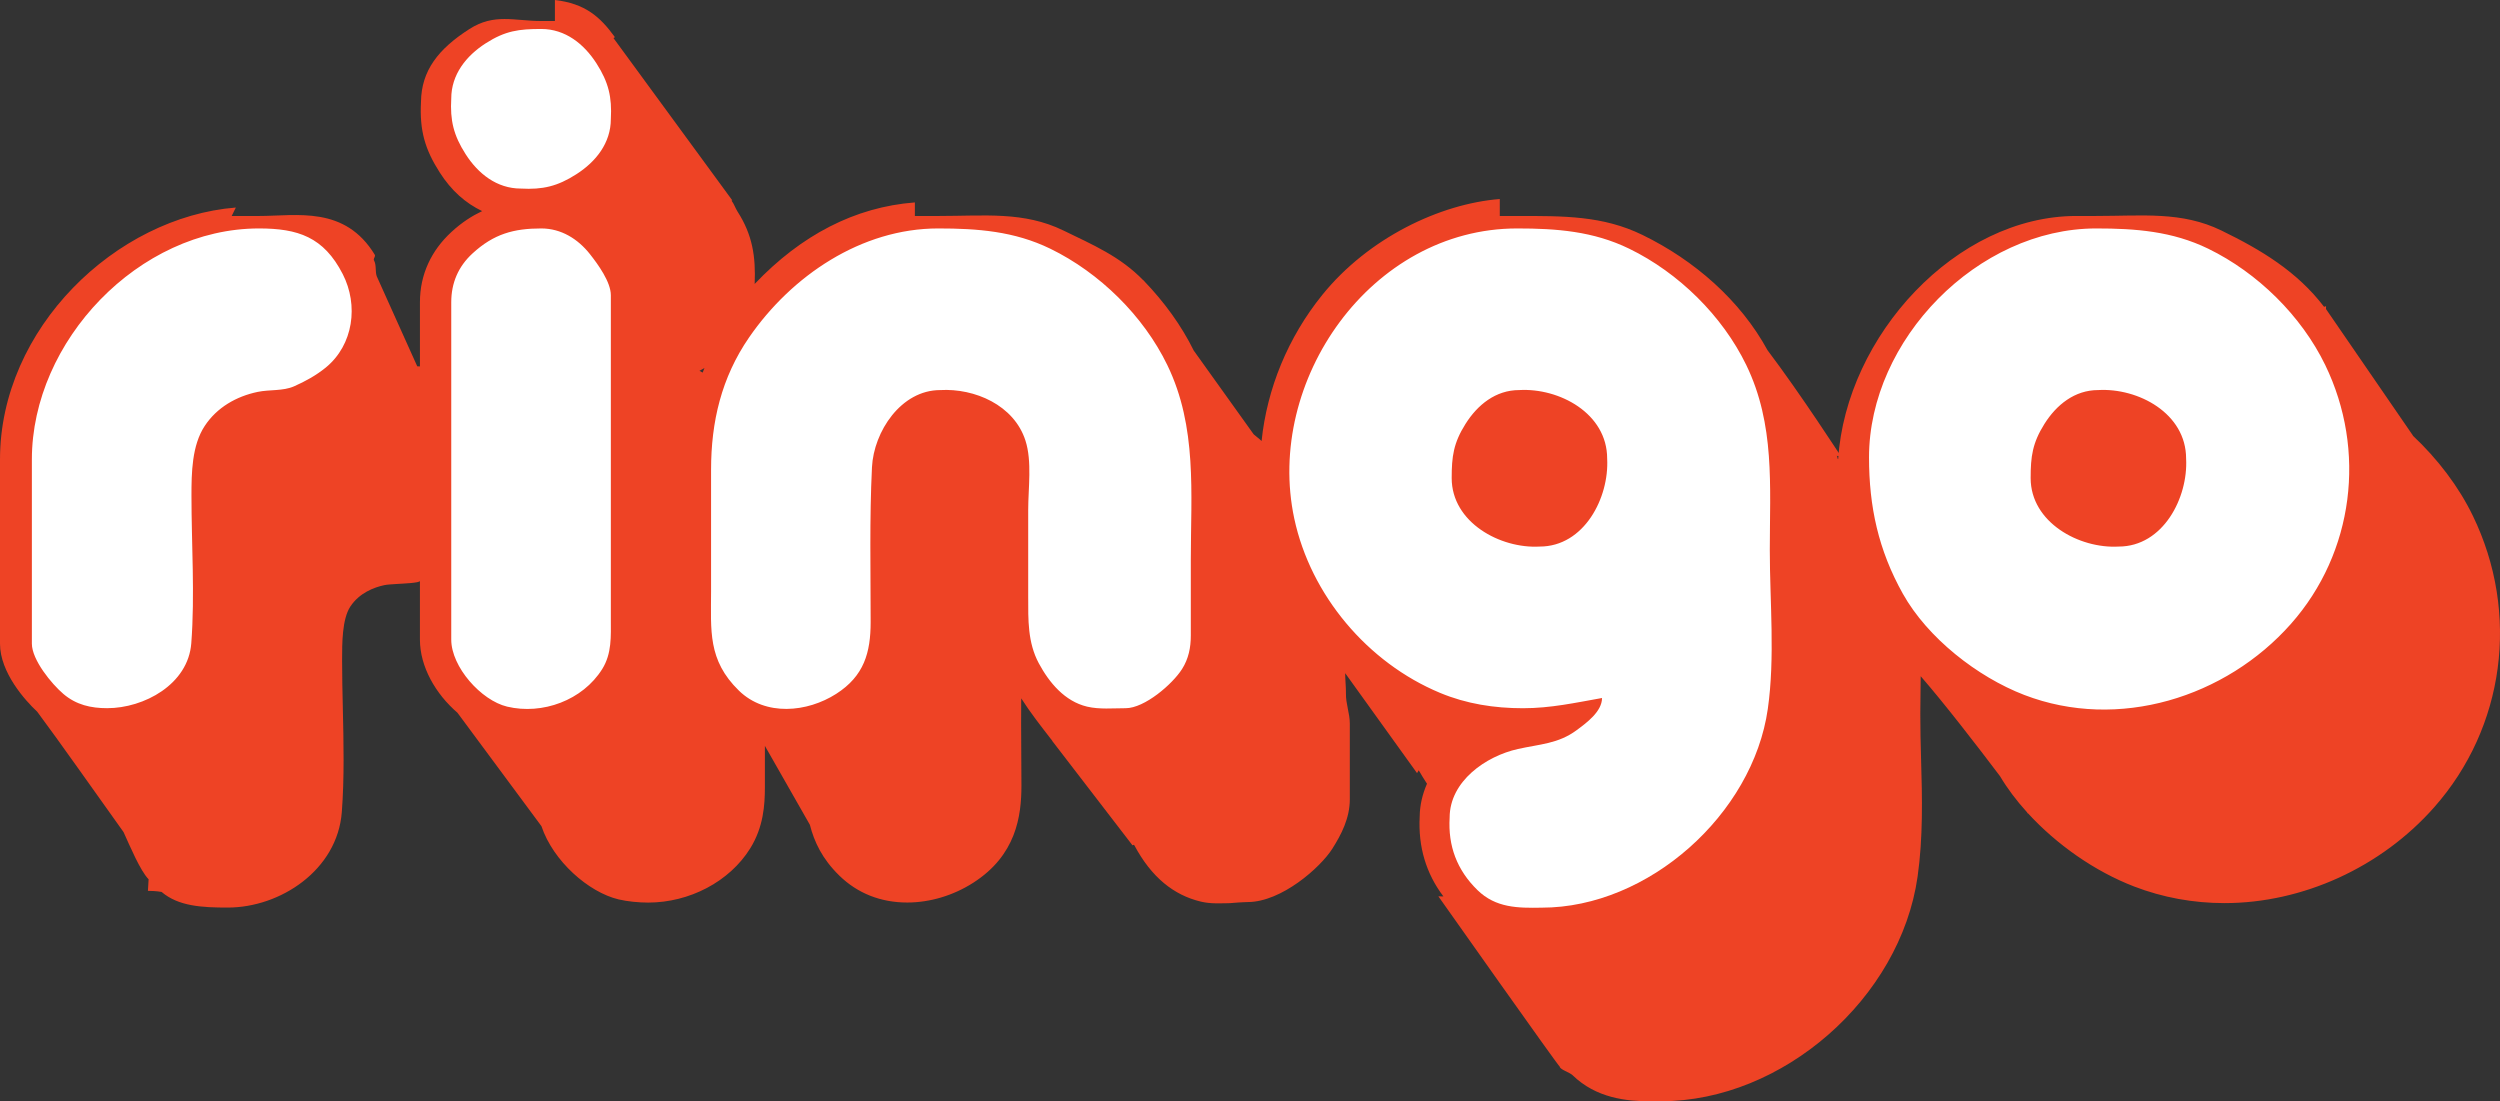 <?xml version="1.0" encoding="utf-8"?>
<!-- Generator: Adobe Illustrator 15.0.0, SVG Export Plug-In . SVG Version: 6.00 Build 0)  -->
<!DOCTYPE svg PUBLIC "-//W3C//DTD SVG 1.1 Basic//EN" "http://www.w3.org/Graphics/SVG/1.1/DTD/svg11-basic.dtd">
<svg version="1.1" baseProfile="basic" xmlns="http://www.w3.org/2000/svg" xmlns:xlink="http://www.w3.org/1999/xlink" x="0px"
	 y="0px" width="166.691px" height="73.436px" viewBox="0 0 166.691 73.436" xml:space="preserve">
<rect x="0" y="0" width="166.691" height="73.436" fill="#333333" stroke="none"/>
<g id="Layer_1">
</g>
<g id="Isolation_Mode">
	<g>
		<path fill="#EE4325" d="M164.884,34.398c-0.95-1.963-2.35-3.797-4.011-5.357l0.014,0.002l-5.326-7.75
			c-0.131-0.193-0.258-0.387-0.396-0.576l-0.078-0.117l0.006-0.145c-0.033-0.068-0.08-0.035-0.123,0.014
			c-1.807-2.373-4.213-3.812-6.854-5.099c-2.646-1.289-5.254-0.97-8.354-0.97h-1.314l0,0c-8,0-15.352,7.967-15.887,16.223
			c-0.088-0.088-0.02-0.223-0.11-0.223h0.278c0,0-2.672-4.132-4.875-7.046c-1.826-3.346-4.883-6.005-8.342-7.69
			c-2.647-1.289-5.254-1.264-8.354-1.264H100V13.27c-4,0.318-8.771,2.605-11.828,6.385c-2.303,2.846-3.694,6.268-4.054,9.75
			c-0.158-0.158-0.363-0.295-0.529-0.449l-3.995-5.582c-0.82-1.666-1.969-3.244-3.316-4.643l-0.05-0.064l0.01,0.029
			c-1.551-1.602-3.375-2.372-5.328-3.325c-2.647-1.289-5.255-0.97-8.356-0.97H61v-0.904c-4,0.305-7.588,2.184-10.682,5.436
			c0.08-1.834-0.151-3.283-1.137-4.818c-0.161-0.252-0.234-0.516-0.407-0.74l0.052-0.016L40.904,2.539
			c-0.008-0.008,0.057-0.021,0.049-0.029L41,2.475v0.004C40,1.094,39,0.238,37,0v1.4h-0.91c-1.816,0-3.125-0.53-4.795,0.538
			c-2.055,1.318-3.203,2.759-3.225,4.866c-0.098,1.877,0.252,3.139,1.252,4.699c0.778,1.217,1.719,2.039,2.825,2.572
			c-0.679,0.324-1.343,0.744-2.04,1.385C28.758,16.701,28,18.299,28,20.15v4.283c0,0-0.156-0.004-0.18-0.01l-2.7-6.002
			c-0.119-0.359-0.005-0.715-0.183-1.061C24.883,17.254,25,17.158,25,17.057v-0.064v0.012c-2-3.311-5.227-2.604-7.734-2.604h-1.818
			l0.277-0.563C7.725,14.474,0,21.898,0,30.635V42.92c0,1.918,1.678,3.789,2.48,4.533c1.443,1.932,4.022,5.602,5.759,8.029
			c0.432,0.947,1.104,2.562,1.67,3.147L9.863,59.4h0.01c0.496,0,0.893,0.063,0.902,0.071c1.127,0.959,2.701,1.042,4.412,1.042
			c3.506,0,7.311-2.502,7.604-6.367c0.174-2.281,0.119-4.686,0.068-6.916c-0.025-1.061-0.049-2.166-0.049-3.215
			c0-1.145,0-2.737,0.551-3.575c0.594-0.9,1.564-1.278,2.275-1.427c0.174-0.037,0.529-0.057,0.791-0.074
			c0.43-0.027,1.572-0.07,1.572-0.205v3.91c0,1.809,1.045,3.625,2.502,4.879l0,0l5.6,7.562c0.783,2.336,3.142,4.406,5.142,4.883
			c0.588,0.141,1.357,0.213,1.973,0.213c2.743-0.002,5.413-1.383,6.8-3.605C50.91,55.141,51,53.67,51,52.486v-2.754l3,5.262
			c0.291,1.137,0.817,2.271,1.972,3.396c1.199,1.168,2.744,1.787,4.518,1.787c1.52,0,3.077-0.469,4.405-1.32
			c2.852-1.828,3.211-4.42,3.211-6.477c0-0.838-0.009-1.674-0.013-2.512c-0.006-1.285-0.014-1.997-0.002-3.306
			c0.607,0.951,1.3,1.837,2.076,2.837h-0.011l5.32,6.919c0.055,0.117,0.102-0.063,0.164,0.054c1.131,2.113,2.607,3.311,4.434,3.746
			c0.672,0.16,1.322,0.105,1.805,0.105c0.229,0,0.479-0.043,0.707-0.049c0.186-0.006,0.416-0.028,0.6-0.028
			c2.265,0,4.861-2.313,5.645-3.55c0.6-0.949,1.17-2.037,1.17-3.305v-5.047c0-0.666-0.268-1.322-0.258-1.986
			c0.006-0.455-0.05-0.916-0.052-1.375l4.792,6.666l0.113-0.188c0.182,0.301,0.352,0.605,0.551,0.896
			c-0.291,0.668-0.479,1.396-0.487,2.195c-0.107,2.016,0.43,3.795,1.58,5.316l-0.333-0.002c0,0,8.094,11.467,8.094,11.354v-0.004
			c0,0.193,0.658,0.387,0.848,0.57c1.578,1.539,3.604,1.746,5.223,1.746c0.213,0,0.509-0.002,0.69-0.006
			c8.091,0,15.943-6.855,17.096-14.971c0.369-2.598,0.31-5.256,0.233-7.828c-0.031-1.027-0.051-2.045-0.051-3.047
			c0-0.568,0.01-1.131,0.017-1.695c0.004-0.264,0.007-0.531,0.009-0.797c1.584,1.822,3.756,4.635,5.289,6.666
			c0.488,0.82,1.092,1.623,1.785,2.389c0.049,0.066,0.078,0.107,0.078,0.107l0.008-0.014c1.904,2.074,4.438,3.859,7.072,4.873
			c1.912,0.734,3.938,1.107,6.023,1.107c5.214,0,10.441-2.381,13.98-6.387C167.012,48.504,168.027,40.881,164.884,34.398z
			 M46.85,24.844c-0.07-0.039-0.139-0.084-0.211-0.119c0.111-0.055,0.223-0.131,0.332-0.191
			C46.93,24.637,46.887,24.738,46.85,24.844z"/>
		<path fill="#FFFFFF" d="M17.266,15.232c2.592,0,4.316,0.561,5.588,3.047c1.057,2.062,0.721,4.713-1.135,6.23
			c-0.635,0.518-1.361,0.918-2.109,1.248c-0.74,0.328-1.63,0.207-2.428,0.373c-1.428,0.299-2.723,1.039-3.535,2.275
			c-0.857,1.303-0.881,3.127-0.881,4.652c0,3.252,0.234,6.592-0.012,9.836c-0.209,2.74-3.156,4.326-5.607,4.326
			c-1.094,0-2.066-0.223-2.92-0.949c-0.785-0.666-2.102-2.273-2.102-3.352c0-4.094,0-8.189,0-12.285
			C2.125,22.744,9.254,15.232,17.266,15.232C17.266,15.232,14.811,15.232,17.266,15.232z M36.09,1.932
			c1.602,0,2.85,0.998,3.682,2.297c0.807,1.258,1.039,2.252,0.957,3.705c0,1.602-0.998,2.852-2.298,3.682
			c-1.257,0.807-2.251,1.039-3.704,0.957c-1.602,0-2.852-0.996-3.682-2.295c-0.807-1.26-1.039-2.254-0.957-3.707
			c0-1.6,0.998-2.85,2.296-3.682C33.696,2.047,34.605,1.932,36.09,1.932C38.09,1.932,36.09,1.932,36.09,1.932z M36.09,15.232
			c1.322,0,2.441,0.695,3.246,1.713c0.531,0.674,1.393,1.854,1.393,2.74c0,1.148,0,2.297,0,3.445c0,4.352,0,8.705,0,13.057
			c0,1.693,0,3.385,0,5.078c0,1.162,0.074,2.303-0.574,3.344c-1.305,2.086-3.99,3.068-6.342,2.506
			c-1.732-0.414-3.725-2.646-3.725-4.471c0-5.438,0-10.875,0-16.312c0-2.061,0-4.121,0-6.182c0-1.281,0.467-2.379,1.418-3.252
			C32.926,15.592,34.263,15.232,36.09,15.232C38.09,15.232,36.09,15.232,36.09,15.232z M62.553,15.232
			c2.619,0,5.077,0.182,7.479,1.352c3.289,1.604,6.209,4.473,7.801,7.758c2.004,4.133,1.566,8.543,1.566,12.996
			c0,1.682,0,3.363,0,5.045c0,0.795-0.15,1.545-0.584,2.227c-0.639,1.01-2.5,2.611-3.76,2.611c-0.838,0-1.75,0.09-2.572-0.105
			c-1.49-0.355-2.525-1.598-3.221-2.893c-0.744-1.391-0.705-2.895-0.705-4.447c0-1.928,0-3.855,0-5.783
			c0-1.432,0.264-3.221-0.182-4.613c-0.76-2.373-3.393-3.502-5.686-3.371c-2.613,0-4.432,2.773-4.549,5.146
			c-0.168,3.436-0.088,6.879-0.088,10.318c0,2.043-0.439,3.602-2.297,4.791c-1.928,1.234-4.713,1.514-6.486-0.215
			c-2.096-2.041-1.857-4.018-1.857-6.643c0-2.695,0-5.391,0-8.086c0-3.201,0.691-6.141,2.531-8.816
			C52.773,18.393,57.426,15.232,62.553,15.232C62.553,15.232,60.098,15.232,62.553,15.232z M101.158,15.232
			c2.619,0,5.076,0.182,7.475,1.352c3.293,1.604,6.211,4.473,7.803,7.758c1.922,3.965,1.568,8.066,1.568,12.328
			c0,3.465,0.357,7.152-0.133,10.598c-0.996,7.018-7.957,13.252-15.076,13.252c-1.59,0.031-3.064,0.018-4.281-1.17
			c-1.381-1.346-1.969-2.959-1.857-4.832c0-2.43,2.42-4.102,4.547-4.576c1.457-0.328,2.689-0.344,3.92-1.256
			c0.643-0.477,1.694-1.236,1.694-2.146c-1.79,0.318-3.423,0.682-5.271,0.682c-1.91,0-3.762-0.287-5.533-1.025
			c-4.834-2.016-8.623-6.51-9.717-11.623C84.338,25.412,91.393,15.232,101.158,15.232C101.158,15.232,98.703,15.232,101.158,15.232z
			 M96.793,31.875c0,2.963,3.244,4.717,5.865,4.568c2.971,0,4.643-3.26,4.502-5.865c0-3.021-3.197-4.723-5.865-4.57
			c-1.566,0-2.781,0.984-3.582,2.26C96.91,29.545,96.793,30.439,96.793,31.875C96.793,33.83,96.793,31.875,96.793,31.875z
			 M139.762,15.232c2.619,0,5.076,0.182,7.477,1.352c3.291,1.604,6.209,4.473,7.801,7.758c2.758,5.689,1.918,12.498-2.281,17.248
			c-4.346,4.918-11.518,7.158-17.789,4.746c-3.127-1.203-6.449-3.803-8.098-6.754c-1.627-2.91-2.252-5.795-2.252-9.086
			C124.619,22.656,131.863,15.232,139.762,15.232C139.762,15.232,137.307,15.232,139.762,15.232z M135.396,31.875
			c0,2.963,3.244,4.717,5.865,4.568c2.969,0,4.643-3.26,4.501-5.865c0-3.021-3.196-4.723-5.864-4.57
			c-1.566,0-2.783,0.984-3.584,2.26C135.514,29.545,135.396,30.439,135.396,31.875C135.396,33.83,135.396,31.875,135.396,31.875z"/>
	</g>
</g>
</svg>
